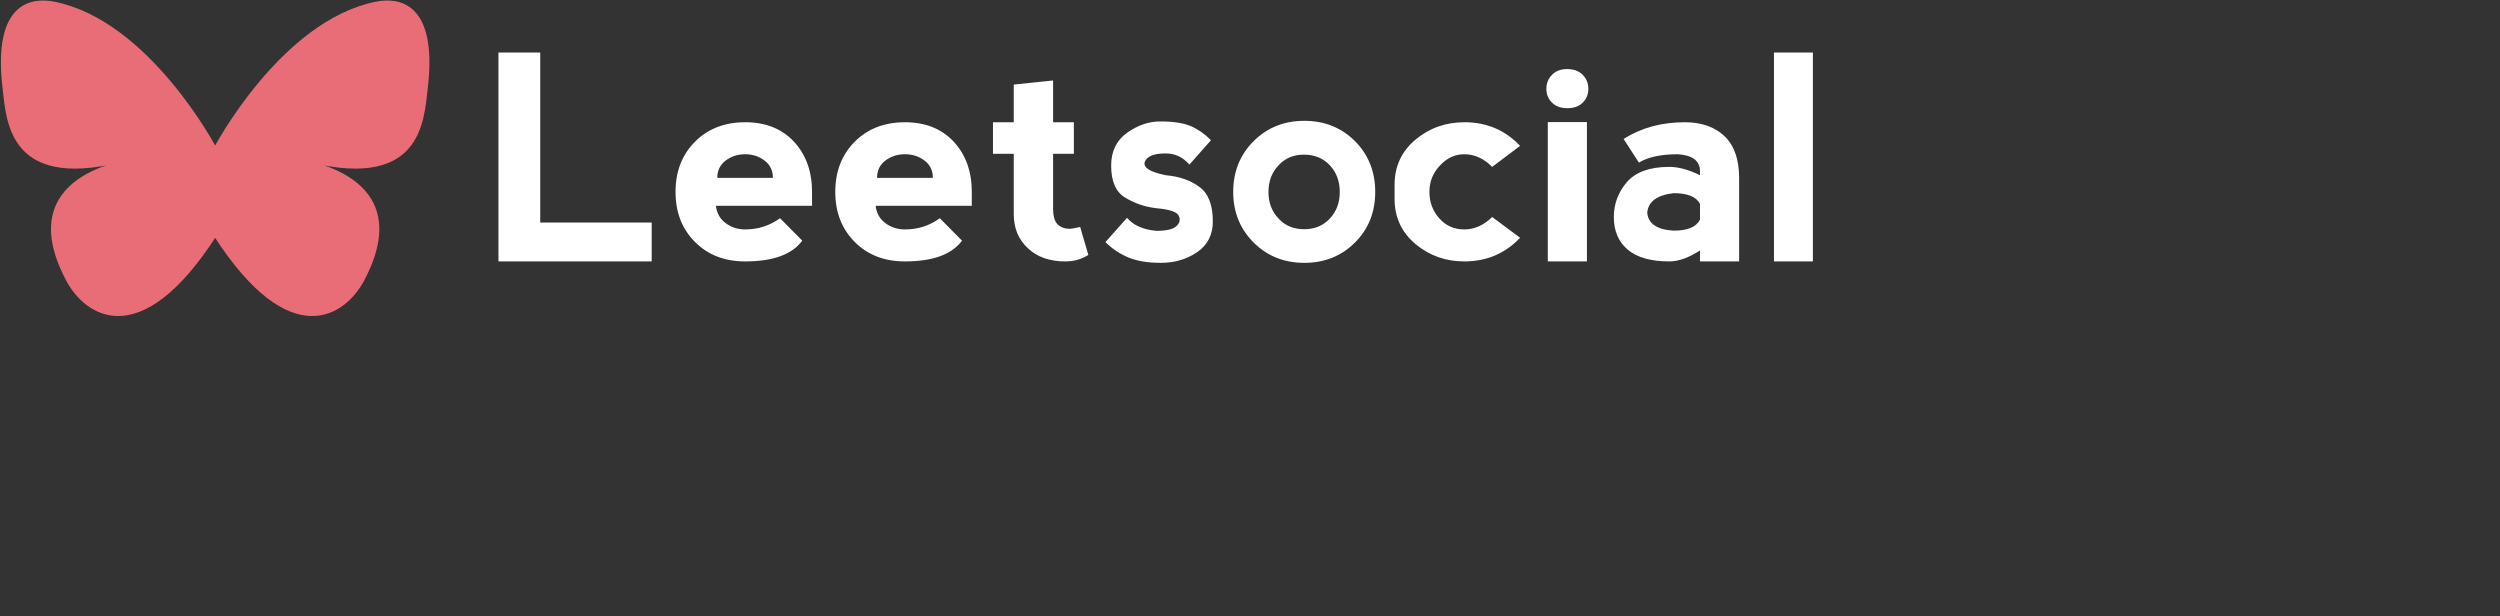 <svg xmlns="http://www.w3.org/2000/svg" viewBox="0 0 713.359 175.868">
  <rect x="0" y="0" width="713.359" height="175.868" fill="#333333" stroke="none"/>
  <g id="3b371dc2-2f6e-4867-bd60-7ace2957eff3" fill="#FFFFFF"
     transform="matrix(5.814,0,0,5.814,137.234,0.93)">
    <path
      d="M2.91 2.42L0.86 2.42L0.86 12.67L8.38 12.67L8.38 10.76L2.91 10.76L2.91 2.42ZM9.55 9.26L9.55 9.26L9.55 9.26Q9.55 7.75 10.51 6.79L10.51 6.79L10.51 6.79Q11.46 5.84 12.97 5.84L12.97 5.84L12.97 5.84Q14.47 5.84 15.36 6.79L15.36 6.79L15.36 6.79Q16.25 7.75 16.25 9.26L16.25 9.26L16.25 9.94L11.53 9.94L11.53 9.94Q11.60 10.49 12.01 10.79L12.01 10.79L12.01 10.79Q12.42 11.10 12.97 11.10L12.97 11.10L12.97 11.10Q13.92 11.10 14.68 10.55L14.68 10.55L15.77 11.65L15.77 11.65Q15.02 12.67 12.97 12.67L12.97 12.67L12.97 12.67Q11.46 12.67 10.51 11.72L10.51 11.72L10.51 11.72Q9.55 10.76 9.55 9.26ZM14.33 8.57L14.33 8.57Q14.33 8.03 13.92 7.72L13.92 7.72L13.92 7.72Q13.51 7.41 12.97 7.41L12.97 7.41L12.97 7.41Q12.42 7.41 12.01 7.72L12.01 7.72L12.01 7.72Q11.60 8.03 11.60 8.57L11.60 8.57L14.33 8.57ZM17.39 9.26L17.39 9.26L17.39 9.26Q17.39 7.75 18.35 6.79L18.35 6.79L18.35 6.79Q19.30 5.84 20.81 5.84L20.81 5.84L20.81 5.84Q22.31 5.84 23.20 6.79L23.20 6.79L23.20 6.79Q24.09 7.75 24.09 9.26L24.09 9.26L24.09 9.94L19.37 9.94L19.37 9.94Q19.44 10.49 19.85 10.79L19.85 10.79L19.85 10.79Q20.26 11.10 20.81 11.10L20.81 11.10L20.81 11.10Q21.77 11.10 22.52 10.55L22.52 10.55L23.61 11.65L23.61 11.65Q22.86 12.67 20.81 12.67L20.81 12.67L20.81 12.67Q19.30 12.67 18.35 11.72L18.35 11.72L18.35 11.72Q17.39 10.76 17.39 9.26ZM22.18 8.57L22.18 8.57Q22.18 8.03 21.77 7.72L21.77 7.72L21.77 7.72Q21.36 7.41 20.81 7.41L20.81 7.41L20.81 7.41Q20.26 7.41 19.85 7.72L19.85 7.72L19.85 7.72Q19.44 8.03 19.44 8.57L19.44 8.57L22.18 8.57ZM29.81 12.35L29.81 12.35Q29.32 12.67 28.68 12.67L28.68 12.67L28.68 12.67Q27.52 12.67 26.84 12.02L26.84 12.02L26.84 12.02Q26.15 11.38 26.15 10.35L26.15 10.35L26.15 7.39L25.13 7.39L25.13 5.84L26.15 5.84L26.15 3.99L28.08 3.79L28.08 5.84L29.10 5.84L29.10 7.39L28.08 7.39L28.08 10.08L28.08 10.08Q28.08 10.62 28.30 10.85L28.30 10.85L28.30 10.85Q28.53 11.07 28.90 11.07L28.90 11.07L28.90 11.07Q29.00 11.07 29.41 10.98L29.41 10.98L29.81 12.35ZM33.34 5.80L33.34 5.80Q34.30 5.80 34.84 6.03L34.84 6.03L34.84 6.03Q35.37 6.26 35.83 6.72L35.83 6.72L34.77 7.92L34.77 7.92Q34.30 7.37 33.61 7.37L33.61 7.37L33.61 7.37Q32.92 7.37 32.68 7.63L32.68 7.63L32.68 7.63Q32.45 7.88 32.68 8.09L32.68 8.09L32.68 8.09Q32.92 8.30 33.61 8.44L33.61 8.44L33.61 8.44Q34.62 8.53 35.27 9.02L35.27 9.02L35.27 9.02Q35.92 9.50 35.92 10.71L35.92 10.71L35.92 10.71Q35.92 11.68 35.16 12.21L35.16 12.21L35.16 12.21Q34.39 12.74 33.37 12.74L33.37 12.74L33.37 12.74Q32.40 12.74 31.76 12.47L31.76 12.47L31.76 12.47Q31.11 12.19 30.65 11.72L30.65 11.72L31.71 10.53L31.71 10.53Q32.17 11.08 33.15 11.17L33.15 11.17L33.15 11.17Q33.93 11.17 34.16 10.91L34.16 10.91L34.16 10.91Q34.39 10.66 34.23 10.40L34.23 10.40L34.23 10.40Q34.07 10.14 33.15 10.06L33.15 10.06L33.15 10.06Q32.31 9.96 31.62 9.54L31.62 9.54L31.62 9.54Q30.93 9.13 30.93 7.97L30.93 7.97L30.93 7.97Q30.93 6.91 31.72 6.35L31.72 6.35L31.72 6.35Q32.50 5.80 33.34 5.80L33.34 5.80ZM40.41 12.74L40.41 12.74Q38.92 12.74 37.92 11.74L37.92 11.74L37.92 11.74Q36.92 10.74 36.92 9.26L36.92 9.26L36.92 9.26Q36.92 7.77 37.92 6.77L37.92 6.77L37.92 6.77Q38.92 5.77 40.41 5.77L40.41 5.77L40.41 5.77Q41.90 5.77 42.90 6.77L42.90 6.77L42.90 6.77Q43.89 7.77 43.89 9.26L43.89 9.26L43.89 9.26Q43.89 10.75 42.90 11.74L42.90 11.74L42.90 11.74Q41.90 12.74 40.41 12.74L40.41 12.74ZM40.40 11.09L40.40 11.09L40.40 11.09Q41.18 11.09 41.67 10.56L41.67 10.56L41.67 10.56Q42.15 10.04 42.15 9.26L42.15 9.26L42.15 9.26Q42.15 8.48 41.67 7.96L41.67 7.96L41.67 7.96Q41.18 7.43 40.39 7.43L40.39 7.43L40.39 7.43Q39.62 7.43 39.14 7.96L39.14 7.96L39.14 7.96Q38.65 8.48 38.65 9.26L38.65 9.26L38.65 9.26Q38.65 10.04 39.14 10.56L39.14 10.56L39.14 10.56Q39.62 11.09 40.40 11.09ZM48.26 12.67L48.26 12.67Q46.89 12.67 45.87 11.82L45.87 11.82L45.87 11.82Q44.84 10.96 44.84 9.60L44.84 9.60L44.84 8.91L44.84 8.91Q44.84 7.55 45.87 6.69L45.87 6.69L45.87 6.69Q46.89 5.84 48.27 5.84L48.27 5.84L48.27 5.84Q49.91 5.84 51.00 7L51.00 7L49.63 8.03L49.63 8.03Q49.01 7.41 48.26 7.41L48.26 7.41L48.26 7.41Q47.58 7.41 47.07 7.96L47.07 7.96L47.07 7.96Q46.55 8.50 46.55 9.26L46.55 9.26L46.55 9.26Q46.55 10.01 47.03 10.55L47.03 10.55L47.03 10.55Q47.51 11.10 48.26 11.10L48.26 11.10L48.26 11.10Q49.01 11.10 49.63 10.49L49.63 10.49L51.00 11.51L51.00 11.51Q49.90 12.67 48.26 12.67L48.26 12.67ZM54.28 12.67L52.36 12.67L52.36 5.83L54.28 5.83L54.28 12.67ZM52.29 4.20L52.29 4.20L52.29 4.20Q52.29 4.61 52.57 4.88L52.57 4.88L52.57 4.88Q52.84 5.15 53.32 5.15L53.32 5.15L53.32 5.15Q53.80 5.15 54.07 4.88L54.07 4.88L54.07 4.88Q54.35 4.61 54.35 4.20L54.35 4.20L54.35 4.20Q54.35 3.79 54.07 3.51L54.07 3.51L54.07 3.51Q53.80 3.23 53.31 3.23L53.31 3.23L53.31 3.23Q52.84 3.23 52.57 3.51L52.57 3.51L52.57 3.51Q52.29 3.79 52.29 4.20ZM56.83 7.82L56.08 6.66L56.08 6.66Q57.37 5.84 59.08 5.84L59.08 5.84L59.08 5.84Q60.31 5.84 61.03 6.52L61.03 6.52L61.03 6.52Q61.75 7.21 61.75 8.57L61.75 8.57L61.75 12.67L59.83 12.67L59.83 12.13L59.83 12.13Q59.00 12.67 58.33 12.67L58.33 12.67L58.33 12.67Q56.96 12.67 56.28 12.09L56.28 12.09L56.28 12.09Q55.60 11.51 55.60 10.49L55.60 10.49L55.60 10.49Q55.60 9.53 56.24 8.78L56.24 8.78L56.24 8.78Q56.89 8.03 58.33 8.03L58.33 8.03L58.33 8.03Q58.99 8.03 59.83 8.44L59.83 8.44L59.83 8.23L59.83 8.23Q59.82 7.48 58.74 7.41L58.74 7.41L58.74 7.41Q57.51 7.41 56.83 7.82L56.83 7.82ZM59.83 10.62L59.83 10.62L59.83 9.85L59.83 9.85Q59.56 9.32 58.54 9.32L58.54 9.32L58.54 9.32Q57.31 9.46 57.24 10.28L57.24 10.28L57.24 10.28Q57.31 11.09 58.54 11.16L58.54 11.16L58.54 11.16Q59.56 11.16 59.83 10.62ZM65.37 12.67L63.46 12.67L63.46 2.42L65.37 2.42L65.37 12.67Z"></path>
  </g>
  <g id="437e5ed2-c72e-4f27-b96c-1e1bc1dce71c"
     transform="matrix(1.37,0,0,1.37,-0.256,-16.489)"
     stroke="none" fill="#E96D77">
    <path
      d="M45.261 61.183C29.337 85.894 17.893 77.781 14.04 70.597 1.906 47.971 27.846 45.18 27.846 45.18 1.959 52.554 1.529 37.419.704 30.275-1.387 12.182 7.041 11.49 11.529 12.389c19.851 3.976 33.732 30.437 33.732 30.437h-.523S58.62 16.365 78.47 12.389c4.489-.899 12.916-.208 10.826 17.886-.825 7.144-1.255 22.279-27.143 14.905 0 0 25.94 2.791 13.807 25.417-3.853 7.185-15.297 15.297-31.222-9.414"></path>
  </g>
</svg>
